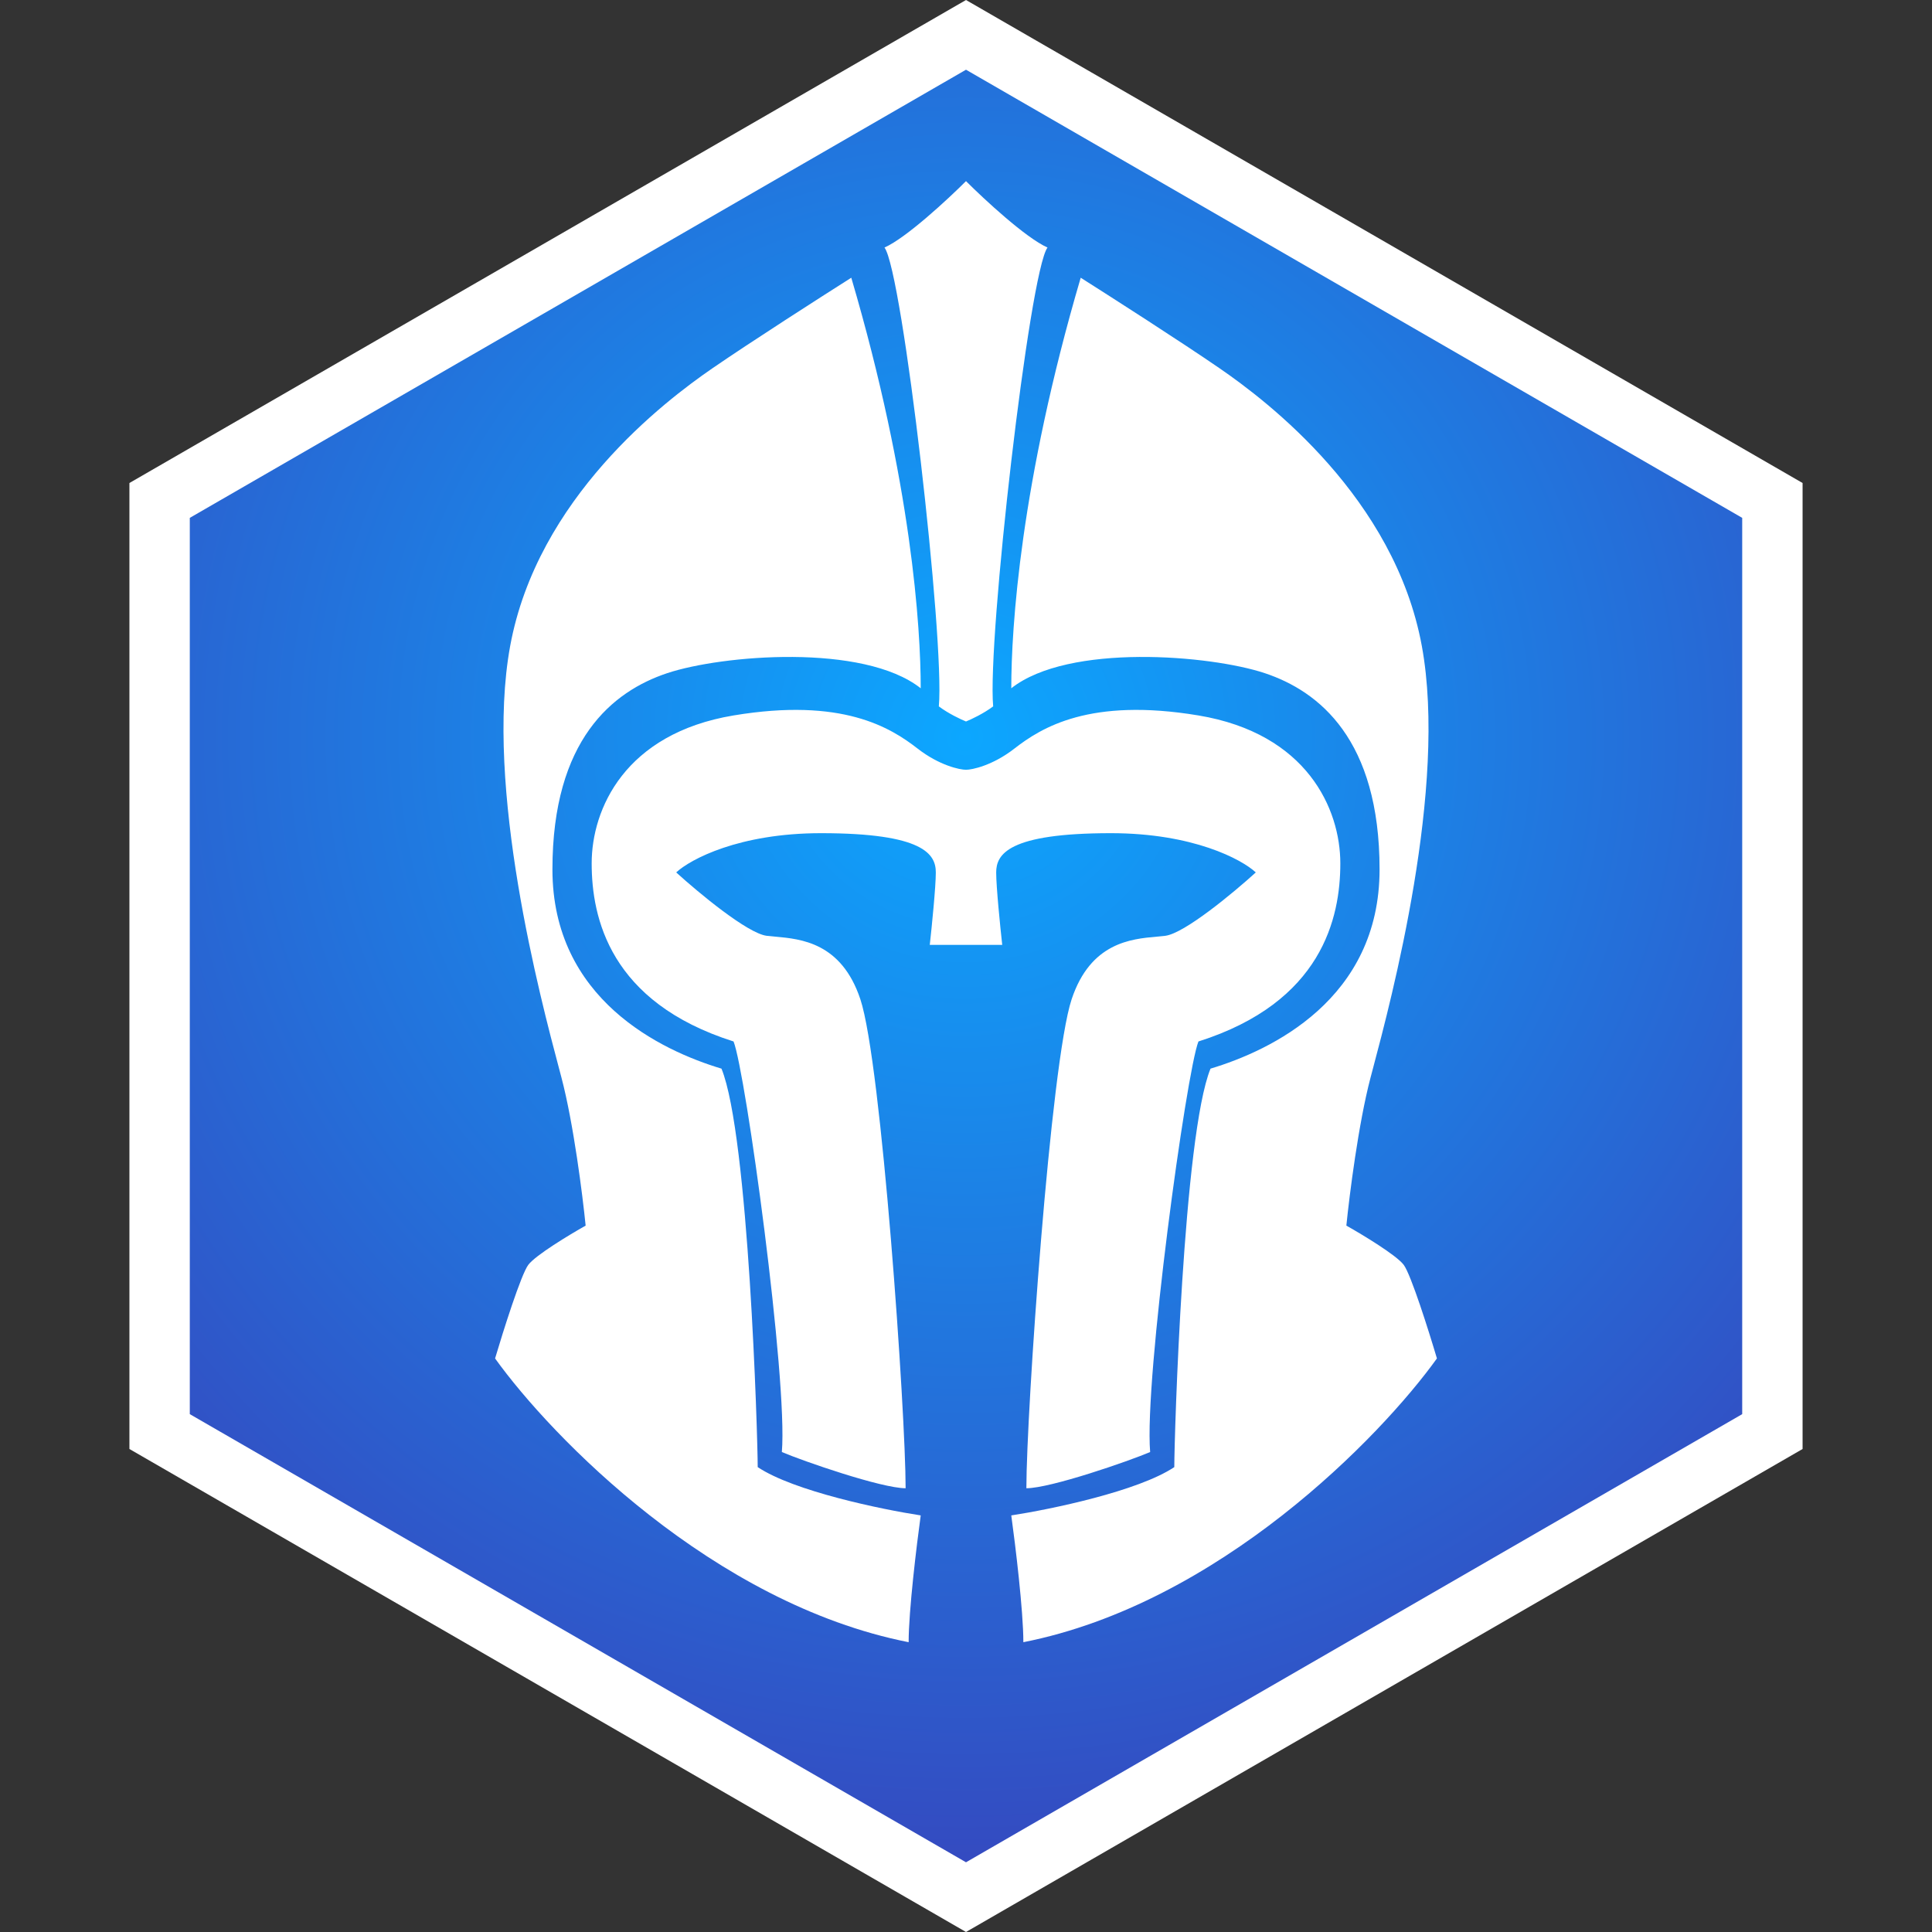 <svg width="320" height="320" viewBox="0 0 320 320" fill="none" xmlns="http://www.w3.org/2000/svg">
<rect x="0" y="0" width="320" height="320" fill="#333333" stroke="none"/>
<path d="M26.436 82.887L160 5.774L293.564 82.887V237.113L160 314.226L26.436 237.113V82.887Z" fill="url(#paint0_linear_252_9074)"/>
<path d="M26.436 82.887L160 5.774L293.564 82.887V237.113L160 314.226L26.436 237.113V82.887Z" fill="url(#paint1_radial_252_9074)"/>
<path d="M26.436 82.887L160 5.774L293.564 82.887V237.113L160 314.226L26.436 237.113V82.887Z" stroke="white" stroke-width="10"/>
<path fill-rule="evenodd" clip-rule="evenodd" d="M160 30C157 33 150.1 39.4 146.5 41C149.5 45 156.5 106 155.5 117C157.1 118.2 159.167 119.167 160 119.5C160.833 119.167 162.9 118.2 164.5 117C163.5 106 170.5 45 173.5 41C169.9 39.4 163 33 160 30ZM141 46C136 49.167 124.4 56.6 118 61C110 66.5 89 82.5 84.5 107C80.207 130.374 89.566 165.58 92.607 177.016C92.753 177.567 92.885 178.063 93 178.5C95 186.1 96.5 198 97 203C94.333 204.5 88.7 207.9 87.5 209.5C86.3 211.1 83.333 220.5 82 225C91.333 238 118.1 265.6 150.5 272C150.5 266.8 151.833 255.833 152.5 251C146 250 131.5 247 125.5 243C125.5 238 124 188 119.5 177C109.5 174 91.5 165.5 91.5 144C91.5 122.5 101.5 114.5 110.5 111.5C119.5 108.5 143 106.5 152.5 114C152.5 104 151 80 141 46ZM160 156.5H154C154.333 153.5 155 146.9 155 144.5C155 141.5 153 138 136 138C122.4 138 114.333 142.333 112 144.5C115.667 147.833 123.8 154.6 127 155C127.425 155.053 127.896 155.095 128.401 155.14C132.65 155.518 139.372 156.116 142.5 165.5C146 176 150 234 150 246.5C146 246.5 133 242 129.5 240.5C130.5 228.5 123.5 177.5 121.5 172.5C101 166 98 152 98 143C98 134 103.5 121.5 121.5 118.5C139.5 115.5 147.5 120.5 152 124C155.6 126.8 159 127.5 160 127.5C161 127.5 164.4 126.8 168 124C172.5 120.5 180.5 115.5 198.5 118.5C216.5 121.5 222 134 222 143C222 152 219 166 198.5 172.5C196.5 177.5 189.5 228.5 190.5 240.5C187 242 174 246.5 170 246.5C170 234 174 176 177.5 165.5C180.628 156.116 187.35 155.518 191.599 155.14C192.104 155.095 192.575 155.053 193 155C196.2 154.6 204.333 147.833 208 144.5C205.667 142.333 197.6 138 184 138C167 138 165 141.5 165 144.5C165 146.9 165.667 153.5 166 156.5H160ZM179 46C184 49.167 195.6 56.6 202 61C210 66.5 231 82.5 235.5 107C239.793 130.374 230.434 165.58 227.393 177.016C227.299 177.371 227.211 177.702 227.13 178.01C227.084 178.181 227.041 178.344 227 178.5C225 186.1 223.5 198 223 203C225.667 204.5 231.3 207.9 232.5 209.5C233.7 211.1 236.667 220.5 238 225C228.667 238 201.9 265.6 169.5 272C169.5 266.8 168.167 255.833 167.5 251C174 250 188.5 247 194.5 243C194.5 238 196 188 200.5 177C210.5 174 228.5 165.5 228.5 144C228.5 122.5 218.5 114.5 209.5 111.5C200.5 108.5 177 106.5 167.5 114C167.5 104 169 80 179 46Z" fill="white"/>
<defs>
<linearGradient id="paint0_linear_252_9074" x1="160" y1="0" x2="160" y2="320" gradientUnits="userSpaceOnUse">
<stop stop-color="#D0EFE0"/>
<stop offset="1" stop-color="#C6D5E3"/>
</linearGradient>
<radialGradient id="paint1_radial_252_9074" cx="0" cy="0" r="1" gradientUnits="userSpaceOnUse" gradientTransform="translate(159.785 122.528) rotate(89.938) scale(197.472 197.472)">
<stop stop-color="#0CA7FF"/>
<stop offset="1" stop-color="#3744BC"/>
</radialGradient>
</defs>
</svg>
